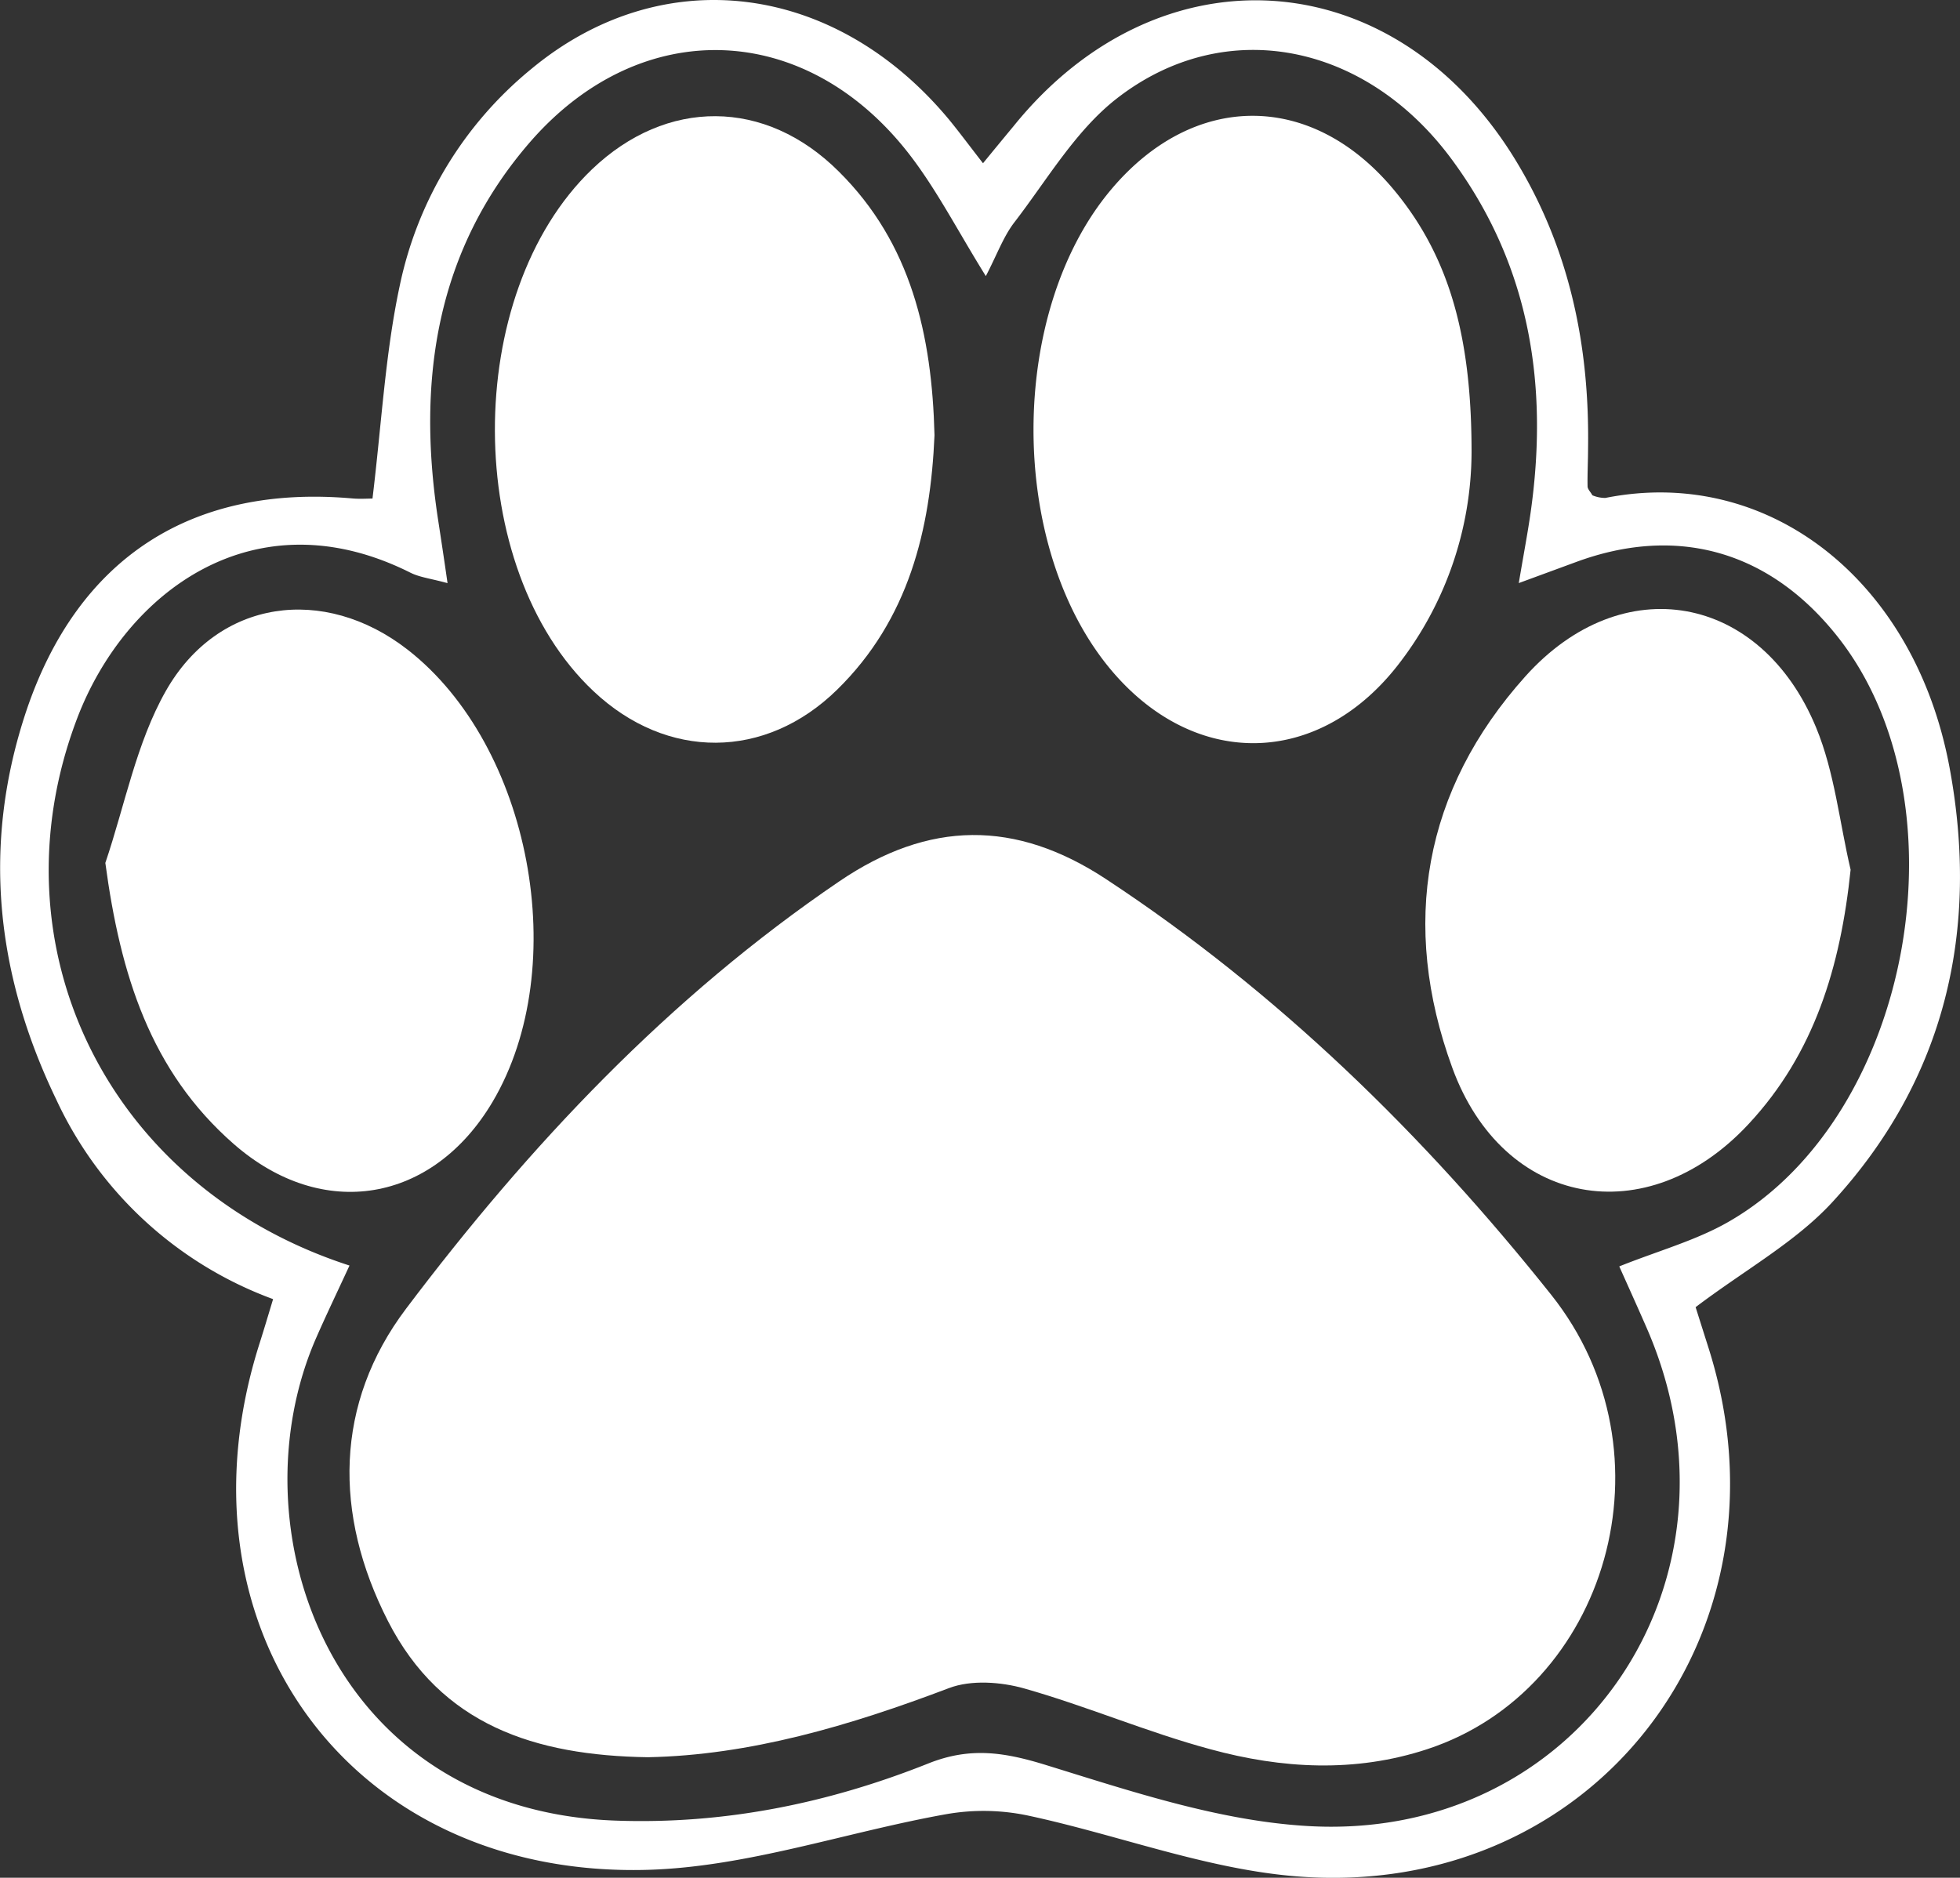 <svg xmlns="http://www.w3.org/2000/svg" viewBox="0 0 319.66 306.32"><rect x="0" y="0" width="319.66" height="306.32" fill="#333333" stroke="none"/><defs><style>.cls-1{fill:#fff;}</style></defs><g id="Layer_2" data-name="Layer 2"><g id="Layer_1-2" data-name="Layer 1"><path class="cls-1" d="M60.75,81.33c1.49-12.24,2.08-23.68,4.45-34.75A62,62,0,0,1,86.64,11.26c21.3-17.7,49.53-14.25,68.24,8.37,1.63,2,3.15,4.05,5.44,7,1.9-2.32,3.44-4.19,5-6.07,23.8-29.47,62.15-26.82,81.89,5.62C256,40.63,259.25,56.43,259,73.13c0,2.07-.12,4.14-.08,6.21,0,.45.47.89.79,1.46a5.42,5.42,0,0,0,2.11.43c26.54-5.3,50.42,13.38,56.12,43.9,4.94,26.46-.58,50.85-19.12,71-6,6.51-14.2,11-22.28,17.11l2.17,6.85c14.59,46.46-18.87,89.9-67.3,86-14.78-1.19-29.17-6.8-43.83-9.93a35.15,35.15,0,0,0-13.25-.21c-16.28,2.9-32.41,8.62-48.71,9.08-48.6,1.37-78.05-39.56-63.28-85.9.69-2.17,1.34-4.36,2.2-7.2A62.86,62.86,0,0,1,9.19,179.4C-.71,158.88-3,137.68,4.33,115.86,12.74,91,31.28,79,57.45,81.31,58.68,81.42,59.94,81.33,60.75,81.33ZM57,206.45c-1.93,4.18-3.72,7.9-5.38,11.68C38,249,53.57,295.32,100.42,297c17.72.64,34.7-2.83,51-9.33,6.87-2.74,12.47-1.81,19.26.29,13.8,4.26,27.95,9,42.2,9.9,44.61,2.88,73.54-40,55.75-81.07-1.51-3.47-3.07-6.91-4.54-10.2,6.39-2.56,12.5-4.22,17.81-7.27C312.12,182,321.28,129.82,299,103c-11-13.31-25.82-17.29-42-11.3l-9.3,3.42c.82-4.87,1.45-8.14,1.92-11.43,2.94-20.57,0-39.95-12.43-57.11C223.14,7,199.88,2.22,182.1,16.1c-6.72,5.25-11.34,13.26-16.68,20.19-1.79,2.34-2.82,5.26-4.64,8.75-4.58-7.37-8-14.08-12.51-19.91C131.43,3.42,104.68,2.38,86.6,23,71.14,40.71,68,61.89,71.4,84.47c.5,3.26,1,6.52,1.59,10.66-2.67-.74-4.46-.93-6-1.68-25.52-12.83-46.55,3.2-54.38,23.67C-1.56,154.25,17.48,193.65,57,206.45Z"/><path class="cls-1" d="M105.68,286.66c-18.49-.27-33.75-5.29-42.4-22.2-8.92-17.45-8.69-35.53,2.93-50.95,20.05-26.59,42.82-50.81,70.68-69.74,14.59-9.92,28.71-10.09,43.48-.37,28.09,18.49,51.9,41.79,72.61,67.81,20.59,25.87,9.16,64.5-20.22,74.14-11.76,3.87-23.72,3.19-35.38,0-10.24-2.76-20.08-7-30.3-9.9-3.84-1.09-8.69-1.44-12.3-.07C138.63,281.51,122.3,286.34,105.68,286.66Z"/><path class="cls-1" d="M152.41,71c-.66,15.38-4.19,30.05-15.88,41.51s-27.76,11.53-39.73.25C75.46,92.68,75.33,48,96.54,27.63,108.69,16,124.81,16,136.82,28,148.62,39.71,152,54.7,152.41,71Z"/><path class="cls-1" d="M240,73.76a56.82,56.82,0,0,1-12.18,34.95c-13.07,16.53-33.11,16.68-46.63.56-16.87-20.11-16.84-58.37.06-78.39,13.48-16,32.7-16,46.09.1C236.74,42.28,240,55.73,240,73.76Z"/><path class="cls-1" d="M301.82,141.88c-1.64,15.79-5.91,30-16.68,41.53-16.54,17.76-40,13.51-48.29-9.24-8.51-23.33-4.72-45.28,11.93-63.84,15.8-17.6,38.37-13.49,47.41,8.35C299.2,125.94,300,134.12,301.82,141.88Z"/><path class="cls-1" d="M17.18,140.77c3.19-9.41,5.05-19.57,9.87-28.06,8.52-15,25.8-17.34,39.44-6.72,20.11,15.67,26.88,51.7,13.86,73.73-9.75,16.49-27.73,19.59-42.22,6.91C24.53,174.74,19.63,159,17.18,140.77Z"/></g></g></svg>